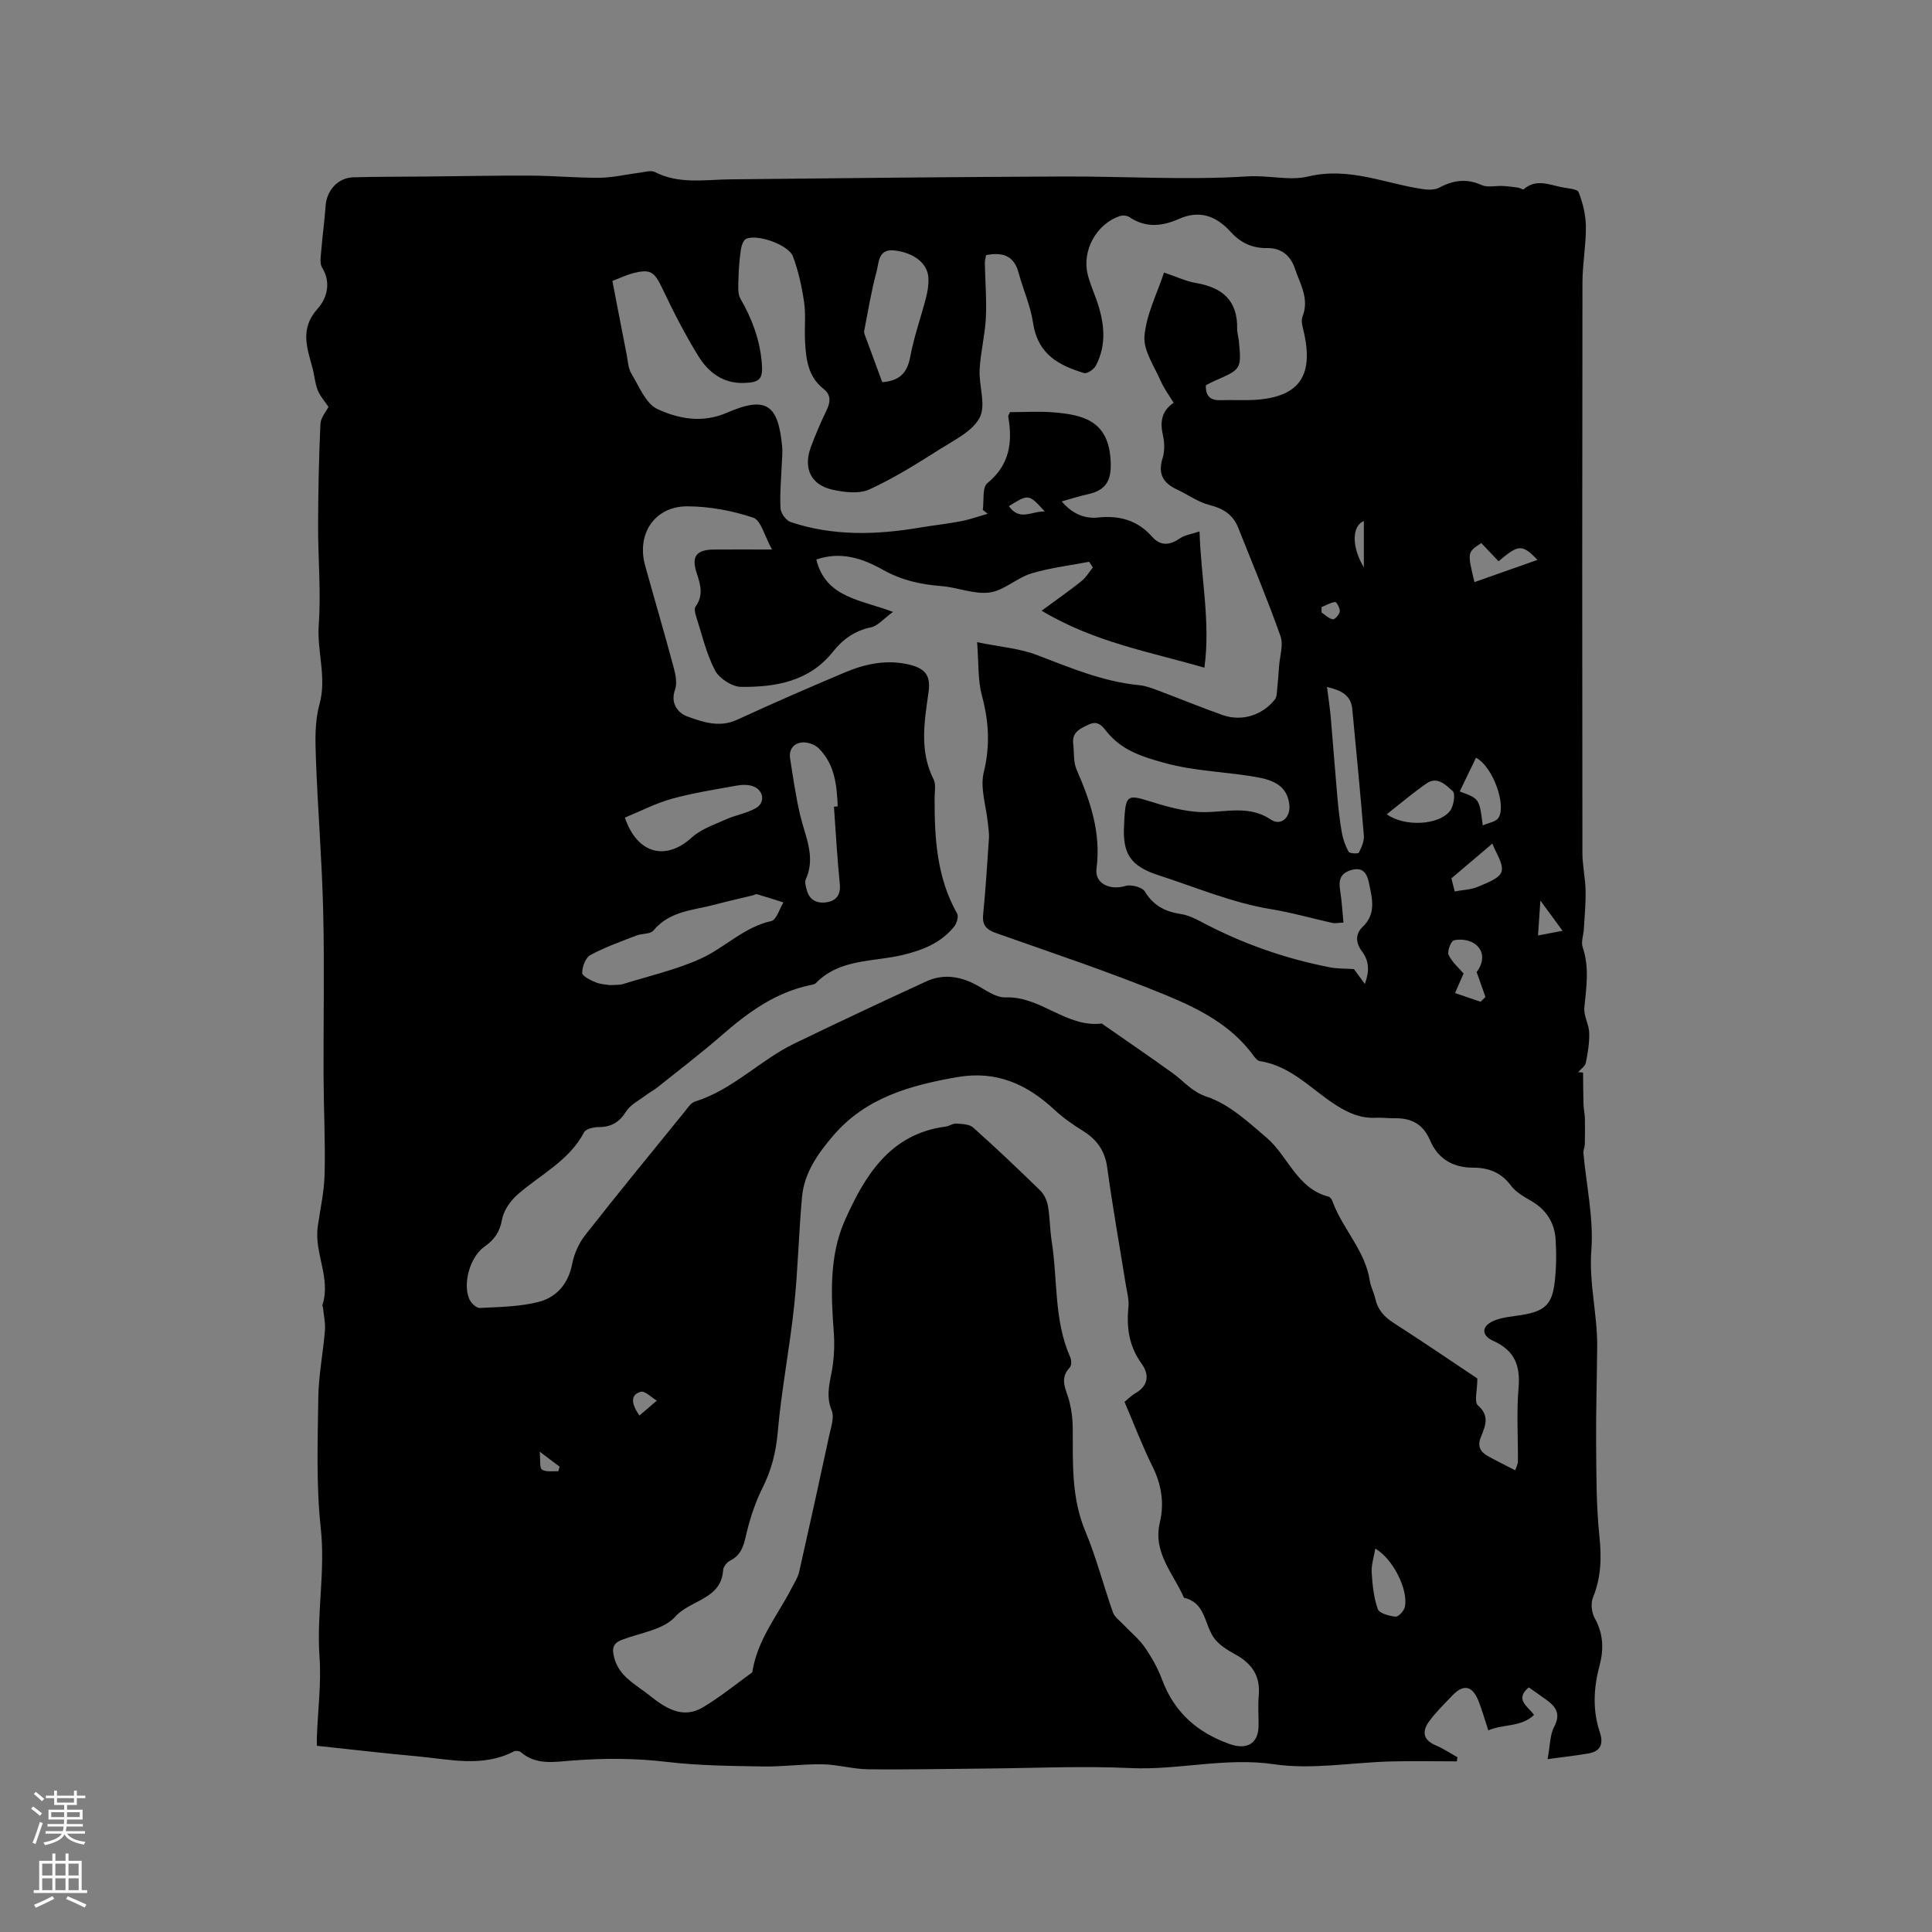 <svg enable-background="new 0 0 400 400" viewBox="0 0 400 400" xmlns="http://www.w3.org/2000/svg"><rect x="0" y="0" width="400" height="400" fill="#808080" stroke="none"/><path d="m320.41 364.21c.53-2.82.47-5.01 1.36-6.69 1.5-2.83.23-4.3-1.84-5.76-1.11-.78-2.23-1.57-3.41-2.41-2.95 2.49-.31 3.83 1.09 5.7-2.65 2.57-6.26 1.84-9.48 3.2-.75-2.27-1.29-4.3-2.08-6.22-1.27-3.07-3.09-3.37-5.36-.99-1.67 1.76-3.45 3.47-4.86 5.43-1.36 1.89-1.29 3.71 1.3 4.82 1.61.69 3.08 1.67 4.62 2.52-.04.29-.09.57-.13.86-4.59 0-9.18-.1-13.77.02-8.04.22-16.24 1.73-24.06.58-10.11-1.49-19.81 1.26-29.74.79-10.04-.47-20.13.02-30.2.1-8.04.06-16.09.25-24.13.15-3.14-.04-6.27-.97-9.41-1.03-4.1-.08-8.22.52-12.33.45-6.64-.12-13.33-.16-19.91-.95s-13.06-.77-19.63-.28c-3.6.27-7.42 1.03-10.61-1.74-.31-.27-1.08-.33-1.45-.14-6.51 3.36-13.28 1.62-19.97 1.01-6.82-.62-13.63-1.42-20.8-2.18 0-.36-.03-1.16 0-1.96.21-5.5.93-11.04.54-16.5-.63-8.89 1.24-17.67.26-26.63-.97-8.91-.63-17.98-.51-26.98.06-4.63.99-9.25 1.37-13.88.13-1.55-.24-3.14-.39-4.71-.02-.21-.19-.44-.13-.61 1.83-5.55-1.75-10.77-.96-16.26.52-3.63 1.34-7.27 1.42-10.91.16-6.67-.19-13.35-.22-20.02-.05-11.45.2-22.91-.08-34.36-.25-10.58-1.13-21.14-1.51-31.72-.13-3.67-.24-7.54.73-11.02 1.57-5.62-.53-10.99-.14-16.52.49-6.83-.15-13.74-.13-20.61.02-7 .16-14 .48-20.99.06-1.3 1.18-2.55 1.67-3.53-.75-1.13-1.73-2.2-2.23-3.46-.58-1.46-.67-3.1-1.09-4.63-1.14-4.2-2.63-8.13 1.08-12.24 1.82-2.02 2.9-5.33.92-8.5-.53-.84-.28-2.26-.19-3.4.26-3.15.69-6.29.92-9.44.23-3.17 2.56-5.77 5.71-5.86 4.97-.14 9.93-.11 14.9-.16 7.3-.07 14.6-.22 21.91-.19 4.75.02 9.5.49 14.24.44 2.8-.03 5.6-.72 8.4-1.07 1-.13 2.23-.51 3.01-.11 5.03 2.57 10.33 1.57 15.59 1.51 23-.25 45.99-.49 68.99-.59 12.7-.05 25.44.79 38.08-.02 4.33-.28 8.74.95 12.55.03 8.53-2.06 15.99 1.48 23.9 2.62 1.08.16 2.41.15 3.32-.34 2.89-1.55 5.64-1.91 8.75-.51 1.22.55 2.87.11 4.32.18 1.09.06 2.17.2 3.25.35.39.06.97.48 1.12.34 2.53-2.22 5.23-.97 7.87-.43 1.23.25 3.23.33 3.5 1.03.88 2.22 1.48 4.69 1.51 7.07.04 3.89-.71 7.78-.71 11.67-.06 39.33-.06 78.67-.01 118 0 2.63.61 5.25.66 7.88.05 2.67-.21 5.35-.37 8.02-.07 1.23-.6 2.59-.24 3.66 1.43 4.19.76 8.33.35 12.55-.16 1.68.96 3.45 1.01 5.2.06 2.07-.29 4.18-.71 6.22-.15.71-1.03 1.28-1.57 1.91.34.03.67.07 1.01.1.02 2.22.02 4.44.09 6.66.03.93.26 1.85.28 2.77.04 1.8.03 3.6-.01 5.4-.02.61-.34 1.23-.29 1.82.6 6.72 2.14 13.5 1.64 20.14-.51 6.8 1.26 13.25 1.21 19.89-.05 6.67-.27 13.33-.22 20 .05 6.44.01 12.91.68 19.3.47 4.45.36 8.55-1.34 12.72-.49 1.2-.27 3.11.38 4.27 1.8 3.22 1.88 6.49.98 9.85-1.24 4.61-1.45 9.19.06 13.74.8 2.42.2 3.95-2.34 4.4-2.52.45-5.12.72-8.47 1.18zm-118.11-231.25c4.84.99 8.8 1.28 12.35 2.64 6.94 2.64 13.74 5.55 21.24 6.26 1.35.13 2.68.65 3.96 1.13 4.44 1.66 8.83 3.49 13.3 5.06 3.97 1.39 8.22.04 10.82-3.26.37-.47.37-1.27.44-1.94.17-1.64.29-3.29.41-4.93.15-2.08.93-4.39.3-6.19-2.68-7.57-5.79-15-8.76-22.46-1.06-2.66-3.02-3.98-5.87-4.69-2.39-.59-4.52-2.17-6.8-3.23-2.88-1.33-4.01-3.26-2.99-6.5.45-1.44.42-3.2.08-4.69-.63-2.75-.34-5.03 2.21-6.77-.94-1.55-1.98-2.92-2.65-4.45-1.33-3.08-3.64-6.34-3.39-9.35.37-4.47 2.61-8.79 4.05-13.16 2.47.82 4.51 1.8 6.66 2.17 5.44.92 8.6 3.65 8.48 9.47-.02.83.27 1.67.35 2.51.56 5.8.5 5.88-4.92 8.23-.66.29-1.3.64-1.91.95-.08 2.27.94 3.17 3.06 3.09 2.54-.09 5.09.1 7.61-.1 8.56-.7 11.52-4.87 9.74-13.47-.26-1.24-.81-2.7-.4-3.73 1.47-3.72-.52-6.76-1.58-9.97-.89-2.67-2.85-4.27-5.72-4.22-3.11.06-5.53-1.1-7.56-3.34-2.99-3.3-6.43-4.62-10.79-2.67-3.42 1.53-6.87 1.86-10.22-.42-.5-.34-1.43-.38-2.03-.17-4.76 1.64-7.77 7.08-6.59 11.99.44 1.84 1.23 3.59 1.86 5.39 1.58 4.54 2.18 9.11-.15 13.56-.4.77-1.83 1.73-2.46 1.54-4.96-1.54-9.55-3.68-10.55-10.42-.52-3.51-2.06-6.86-2.98-10.32-.98-3.69-3.44-4.31-6.74-3.68-.1.62-.27 1.14-.26 1.66.07 3.78.4 7.58.21 11.35-.18 3.59-1.11 7.14-1.29 10.72-.17 3.32 1.35 7.24.04 9.85-1.4 2.8-5.1 4.61-8.04 6.46-4.81 3.04-9.65 6.11-14.8 8.46-2.16.98-5.24.61-7.72.05-4.45-1-6.03-4.47-4.42-8.81.96-2.58 2.04-5.12 3.24-7.59.83-1.72.99-3.19-.64-4.48-3.25-2.57-3.63-6.26-3.81-9.99-.13-2.65.19-5.34-.19-7.94-.47-3.2-1.17-6.43-2.3-9.45-.92-2.44-7.33-4.69-9.69-3.67-.58.25-.97 1.4-1.09 2.19-.29 1.96-.46 3.95-.5 5.93-.03 1.45-.24 3.16.41 4.3 2.37 4.11 3.98 8.4 4.4 13.13.31 3.49-.34 4.2-3.72 4.3-4.32.13-7.35-2.23-9.4-5.56-2.77-4.49-5.19-9.22-7.45-13.99-1.64-3.45-2.42-4.13-6.13-3.16-1.4.37-2.73 1.02-4.22 1.59 1.01 5.22 1.96 10.2 2.94 15.17.27 1.35.3 2.87.98 3.99 1.6 2.64 2.99 6.25 5.42 7.37 4.38 2.01 9.26 2.97 14.37.75 8.12-3.52 10.65-1.75 11.44 7.11.1 1.15-.03 2.32-.08 3.49-.12 3.07-.43 6.15-.26 9.21.06 1.01 1.16 2.52 2.1 2.83 8.76 2.92 17.71 2.67 26.7 1.15 2.85-.48 5.73-.78 8.57-1.33 1.87-.36 3.68-1.02 5.52-1.54-.34-.26-.67-.53-1.01-.79.27-1.9-.15-4.65.94-5.54 4.63-3.79 5.26-8.47 4.32-13.82-.03-.17.15-.38.37-.89 2.9 0 5.95-.2 8.97.04 5.99.49 11.23 1.65 11.83 9.5.31 4.1-.47 6.55-4.69 7.46-1.7.37-3.36.91-5.4 1.48 2.24 2.62 4.75 3.63 7.57 3.33 4.41-.46 8.13.59 11.11 3.95 1.83 2.06 3.71 1.8 5.84.34 1-.68 2.35-.84 4.01-1.4.3 9.75 2.3 18.69 1.01 28.21-11.38-3.32-22.71-5.23-33.7-11.8 3.15-2.32 5.75-4.13 8.23-6.11.94-.75 1.59-1.88 2.37-2.83-.25-.4-.5-.79-.76-1.19-4 .78-8.1 1.24-11.98 2.42-3.01.92-5.65 3.54-8.65 3.94-3.2.43-6.62-1.07-9.98-1.33-4.29-.33-8.25-1.21-12.09-3.37-4.14-2.33-8.68-3.89-13.79-2.13 1.95 7.94 9.15 8.29 15.88 10.85-1.98 1.44-3.15 2.89-4.56 3.19-3.34.69-5.82 2.46-7.84 5.01-4.92 6.21-11.88 7.39-19.07 7.32-1.87-.02-4.53-1.76-5.4-3.44-1.83-3.53-2.73-7.54-3.96-11.37-.18-.57-.33-1.42-.05-1.81 1.68-2.31 1.02-4.56.23-6.95-1.15-3.5-.06-4.85 3.72-4.87 3.63-.02 7.27 0 11.88 0-1.57-2.8-2.28-6.05-3.89-6.59-4.34-1.45-9.07-2.34-13.65-2.35-6.75-.02-10.55 5.71-8.74 12.24 1.95 7.04 4.02 14.04 5.91 21.1.4 1.49.77 3.3.28 4.65-1.04 2.88.74 4.84 2.47 5.48 3.24 1.19 6.72 2.42 10.41.71 7.4-3.41 14.88-6.67 22.39-9.83 4.25-1.79 8.75-2.69 13.34-1.55 3.36.83 4.35 2.41 3.88 5.69-.86 6.09-1.92 12.14 1.05 18.04.52 1.03.21 2.5.21 3.77-.03 8.32.42 16.52 4.67 24.03.34.6-.09 2.02-.63 2.69-2.72 3.37-6.5 4.87-10.62 5.86-6.14 1.48-13.02.73-18 5.83-.2.21-.57.3-.87.36-7.34 1.44-13.09 5.63-18.58 10.41-4.31 3.76-8.88 7.23-13.35 10.81-.74.59-1.6 1.03-2.35 1.6-1.43 1.09-3.24 1.97-4.14 3.4-1.4 2.25-3.08 3.22-5.66 3.23-1.04 0-2.66.37-3.04 1.08-3.13 5.94-9.07 8.75-13.8 12.91-1.48 1.31-2.87 3.31-3.2 5.19-.46 2.58-1.63 4.18-3.64 5.59-2.96 2.07-4.55 7.63-3.11 10.87.36.8 1.45 1.85 2.16 1.81 4.07-.21 8.25-.25 12.16-1.25 3.72-.95 6.16-3.74 6.96-7.86.41-2.09 1.37-4.28 2.68-5.95 6.74-8.59 13.67-17.04 20.55-25.51.66-.81 1.34-1.91 2.23-2.18 7.81-2.43 13.42-8.56 20.59-12.02 9.04-4.37 18.13-8.64 27.26-12.84 3.39-1.56 6.79-1.12 10.1.59 2.05 1.06 4.24 2.8 6.31 2.72 7.3-.28 12.58 6.3 19.92 5.41 4.95 3.45 9.93 6.83 14.82 10.37 2.28 1.65 3.8 3.74 6.98 4.8 4.57 1.52 8.55 5.23 12.36 8.49 4.46 3.83 6.24 10.5 12.82 12.19.33.08.66.57.79.94 2.07 5.72 6.79 10.2 7.73 16.47.19 1.24.85 2.4 1.12 3.64.5 2.33 1.85 3.83 3.85 5.11 6.04 3.87 11.96 7.92 17.3 11.48 0 2.39-.7 4.85.13 5.58 2.53 2.22 1.46 4.37.6 6.54-.76 1.9-.14 3.06 1.42 3.93 1.8 1.01 3.66 1.91 5.69 2.96.27-.81.55-1.28.56-1.76.04-5.09-.31-10.21.13-15.26.41-4.68-.82-7.8-5.26-9.79-2.54-1.14-2.41-3.1.2-4.18 1.81-.75 3.9-.85 5.87-1.19 4.55-.77 6.12-2.14 6.66-6.68.35-2.92.39-5.91.21-8.85-.2-3.47-1.87-6.19-4.98-8.01-1.54-.9-3.26-1.85-4.28-3.23-2.05-2.76-4.68-3.71-7.9-3.71-4.13 0-7.24-1.89-8.82-5.61-1.46-3.44-3.91-4.68-7.39-4.62-1.27.02-2.55-.16-3.81-.1-3.1.16-5.66-.93-8.28-2.6-5.11-3.26-9.31-8.15-15.78-9.12-.51-.08-1.02-.73-1.38-1.22-4.56-6.25-11.28-9.65-18.03-12.43-11.54-4.75-23.41-8.7-35.19-12.86-2.02-.71-2.91-1.62-2.69-3.84.51-5.25.85-10.51 1.2-15.77.07-1.04-.12-2.09-.22-3.14-.35-3.54-1.65-7.31-.85-10.56 1.35-5.51 1.05-10.57-.4-15.92-.85-3.2-.63-6.63-.98-11zm30.52 157.28c.9-.73 1.5-1.36 2.22-1.77 2.78-1.57 2.93-3.9 1.32-6.13-2.6-3.6-3.16-7.46-2.73-11.73.16-1.54-.31-3.15-.56-4.71-1.29-8.05-2.73-16.08-3.83-24.16-.48-3.5-2.14-5.8-5.02-7.6-2.06-1.28-4.09-2.69-5.86-4.33-5.73-5.35-12.07-8.22-20.2-6.8-9.69 1.69-18.87 4.24-25.57 12.02-3.17 3.69-6.08 7.73-6.54 12.77-.69 7.54-.84 15.14-1.64 22.67-.93 8.71-2.63 17.34-3.39 26.07-.36 4.14-1.3 7.81-3.13 11.47-1.39 2.78-2.42 5.8-3.18 8.82-.63 2.5-.88 4.96-3.55 6.29-.66.33-1.4 1.25-1.44 1.93-.37 6.11-6.8 6.17-9.89 9.64-2.43 2.73-7.25 3.37-11.06 4.81-1.96.74-2.08 1.9-1.6 3.72 1.03 3.92 4.45 5.52 7.21 7.72 3.3 2.63 6.9 5.11 11.23 2.5 3.51-2.11 6.72-4.72 10.04-7.13.14-.1.16-.39.19-.59 1.12-6.46 5.28-11.47 8.16-17.1.53-1.03 1.2-2.04 1.45-3.14 2.12-9.38 4.19-18.78 6.21-28.19.37-1.74 1.13-3.84.53-5.28-1.41-3.38-.14-6.4.26-9.58.27-2.17.35-4.4.18-6.58-.61-7.88-.92-15.97 2.28-23.16 4.08-9.17 9.32-17.97 20.93-19.45.72-.09 1.43-.67 2.11-.62 1.21.09 2.73.11 3.53.82 4.74 4.23 9.36 8.62 13.91 13.06.81.8 1.38 2.08 1.58 3.22.42 2.39.39 4.86.77 7.26 1.26 8.01.44 16.36 3.85 24.04.26.59.28 1.71-.09 2.09-2.31 2.39-.69 4.67-.09 7.06.46 1.82.69 3.73.69 5.61.03 7.18-.29 14.31 2.6 21.23 2.28 5.45 3.75 11.23 5.72 16.81.34.97 1.39 1.71 2.15 2.51 1.47 1.56 3.2 2.94 4.41 4.68 1.44 2.07 2.72 4.34 3.6 6.7 2.53 6.82 7.31 11.01 14.08 13.4 3.42 1.2 5.85-.07 5.91-3.72.03-2.12-.15-4.26.04-6.36.36-4.02-1.4-6.61-4.83-8.49-1.72-.94-3.61-2.11-4.62-3.69-1.83-2.85-1.69-7.08-6.03-8.05-2.18-5.02-6.48-9.32-5-15.57.96-4.04.35-7.88-1.55-11.67-2.11-4.27-3.8-8.74-5.76-13.32zm45.33-99.23c-1.24.06-1.79.19-2.28.08-4.28-.96-8.45-2.16-12.84-2.88-7.85-1.29-15.4-4.48-23.05-6.96-5.93-1.92-7.6-4.42-7.25-10.49.04-.74.06-1.48.12-2.22.3-3.76.98-3.94 4.6-2.82 3.78 1.17 7.74 2.38 11.63 2.42 4.78.05 9.49-1.51 14.07 1.56 2.09 1.4 4.1-.51 3.79-3.12-.38-3.15-2.24-4.84-6.37-5.61-6.48-1.21-13.04-1.23-19.57-3.04-4.83-1.34-8.82-2.65-11.92-6.51-.92-1.15-1.79-2.29-3.68-1.41-1.82.85-3.5 1.59-3.2 4.03.21 1.78.01 3.74.7 5.31 2.87 6.56 5.08 13.09 4.12 20.5-.41 3.13 2.88 4.53 5.98 3.58 1.17-.36 3.48.24 4.03 1.15 1.78 2.94 4.23 4.17 7.44 4.66 1.43.22 2.84.87 4.13 1.56 8.47 4.51 17.41 7.67 26.82 9.49 1.44.28 2.95.22 4.9.35.42.57 1.19 1.63 2.26 3.08.99-2.71.88-4.76-.58-6.72-1.32-1.75-1.47-3.6.17-5.16 2.78-2.66 1.92-5.88 1.29-8.89-.32-1.53-.92-3.61-3.64-2.83-2.48.71-2.69 2.24-2.34 4.37.33 2.04.43 4.12.67 6.52zm-151.85 12.95c1.18-.08 1.96 0 2.65-.21 5.43-1.69 11.05-2.96 16.19-5.3 4.96-2.27 8.9-6.51 14.56-7.76 1.06-.24 1.68-2.52 2.5-3.85-1.82-.57-3.64-1.17-5.48-1.7-.25-.07-.6.18-.9.25-2.56.62-5.14 1.19-7.69 1.87-4.5 1.22-9.45 1.29-12.84 5.39-.65.79-2.39.59-3.55 1.05-3.21 1.25-6.5 2.41-9.52 4.04-.99.54-1.68 2.42-1.68 3.69 0 .67 1.71 1.51 2.79 1.95 1.05.43 2.26.46 2.97.58zm56.36-124.84c3.54-.25 5.17-1.88 5.79-5.23.76-4.14 2.22-8.16 3.27-12.25.34-1.31.57-2.72.5-4.06-.14-3.06-2.99-5.24-6.97-5.72-3.51-.43-3.26 2.56-3.77 4.39-1.1 4.02-1.75 8.17-2.56 12.27-.06.28.06.63.17.92 1.2 3.25 2.4 6.5 3.57 9.68zm-10 87.91c.26-.03.52-.06.78-.08-.18-4.39-.61-8.74-3.95-12.03-.79-.78-2.26-1.29-3.36-1.21-1.76.13-2.85 1.42-2.55 3.33.63 3.94 1.18 7.91 2.1 11.78 1.03 4.38 3.27 8.57 1.15 13.24-.26.58.01 1.46.19 2.17.59 2.34 2.43 2.93 4.42 2.52 1.81-.37 2.65-1.66 2.43-3.78-.54-5.3-.82-10.62-1.21-15.94zm-43.29 2.25c2.62 7.66 8.57 8.94 13.86 4.11 1.91-1.74 4.63-2.65 7.06-3.74 2-.9 4.27-1.25 6.16-2.31 2.05-1.16 1.69-3.74-.57-4.56-1.02-.37-2.3-.32-3.41-.12-4.48.81-9 1.51-13.37 2.72-3.31.91-6.41 2.54-9.73 3.9zm145.37-27.05c.29 2.3.61 4.35.79 6.42.47 5.39.86 10.8 1.34 16.19.22 2.48.49 4.97.92 7.43.25 1.41.74 2.83 1.42 4.07.21.38 1.99.46 2.12.2.56-1.09 1.14-2.39 1.04-3.56-.71-8.72-1.57-17.43-2.39-26.14-.27-2.96-2.36-3.94-5.24-4.61zm12.38 26.35c3.61 2.65 10.76 2.29 13.08-.68.78-1 1.17-3.56.57-4.1-1.36-1.22-3.18-3.17-5.42-1.6-2.75 1.91-5.31 4.09-8.23 6.38zm-2.38 152.04c-.31 1.85-.84 3.4-.75 4.91.16 2.57.42 5.21 1.26 7.61.31.88 2.36 1.44 3.67 1.57.6.06 1.77-1.19 1.94-2.01.76-3.53-2.46-9.98-6.12-12.08zm21.8-113.22c.34-.33.67-.66 1.01-.99-.59-1.66-1.18-3.32-1.83-5.15 1.61-2.16 1.62-4.58-.58-5.98-1.1-.7-2.84-.91-4.11-.6-.63.15-1.46 2.3-1.11 3.02.75 1.56 2.2 2.79 3.1 3.85-.6 1.36-1.18 2.71-1.77 4.05 1.77.6 3.53 1.2 5.29 1.8zm-.95-50.52c-1.15 2.39-2.25 4.67-3.37 6.99 4.07 1.48 4.07 1.48 4.77 7.02 1.17-.53 2.68-.72 3.24-1.55 1.71-2.56-1.12-10.63-4.64-12.46zm3.39 17.78c-3.25 2.76-5.76 4.88-8.48 7.19.16.65.41 1.65.68 2.71 1.71-.32 3.36-.35 4.76-.95 1.84-.79 4.54-1.73 4.94-3.15.45-1.64-1.19-3.87-1.9-5.8zm9.34-58.74c-3.19-3.33-3.95-3.2-8.06.29-1.19-1.26-2.39-2.53-3.57-3.77-2.91 1.88-2.91 1.88-1.42 8.08 4.18-1.47 8.32-2.93 13.05-4.6zm-35.95 1.54c0-3.18 0-6.36 0-9.58-2.39.91-2.66 5.2 0 9.58zm-73.49-12.67c2.25 3.2 4.79.98 7.43 1.11-3.32-3.65-3.32-3.65-7.43-1.11zm110.04 81.66c-.2 2.98-.34 4.98-.49 7.23 1.84-.35 3.22-.62 5.08-.97-1.53-2.08-2.78-3.79-4.59-6.26zm-186.53 106.62c1.27-1.09 2.43-2.09 3.6-3.09-1.13-.66-2.47-2.07-3.35-1.82-2.04.58-2.08 2.32-.25 4.91zm141.22-167.37c0 .37.01.74.01 1.11.77.51 1.5 1.28 2.33 1.41.42.07 1.35-1 1.44-1.63.08-.63-.68-1.98-.95-1.95-.97.11-1.89.67-2.83 1.06zm-158.02 178.92c.09-.32.18-.64.27-.96-1.13-.85-2.27-1.71-4.12-3.11.18 1.78-.07 3.35.47 3.71.84.56 2.22.28 3.38.36z" fill="#010000"/><g fill="#fbfafc"><path d="m6.44 374.46.42-.45c.65.47 1.27.95 1.85 1.44l-.45.49c-.65-.56-1.25-1.06-1.82-1.48m.93 7.33-.63-.26c.55-1.36 1.05-2.8 1.52-4.33.19.1.38.19.59.27-.46 1.29-.95 2.73-1.48 4.32m-.38-10.38.44-.42c.43.34 1.01.82 1.74 1.44l-.49.49c-.53-.51-1.09-1.01-1.69-1.51m2.5.35h1.72v-1.04h.59v1.04h3.52v-1.04h.59v1.04h1.75v.53h-1.75v1.42h-2.03v.97h3.22v2.03h-3.24c0 .35-.01.66-.03.93h3.32v.53h-3.37c-.03.27-.08.58-.15.94h3.96v.53h-3.71c.67.92 1.93 1.48 3.79 1.68-.13.24-.23.44-.29.59-2.13-.38-3.48-1.08-4.04-2.12-.43.97-1.77 1.72-4.03 2.23-.09-.19-.2-.37-.33-.55 2.1-.42 3.37-1.03 3.81-1.83h-3.36v-.53h3.58c.08-.29.13-.61.16-.94h-3.33v-.53h3.39c.02-.27.04-.58.04-.93h-3.23v-2.03h3.25v-.97h-2.07v-1.42h-1.73zm1.12 3.44v1h2.65c.01-.3.02-.44.01-.4v-.25-.35zm1.19-2h3.52v-.91h-3.52zm4.71 2h-2.63v.59c0 .15-.01.28-.01.4h2.64z"/><path d="m13.56 383.74h.63v1.52h2.72v6.07h1.13v.6h-11.06v-.6h1.13v-6.07h2.73v-1.52h.63v1.52h2.1v-1.52zm-2.69 8.83.38.56c-1.24.63-2.53 1.25-3.85 1.85-.1-.21-.21-.42-.34-.63 1.36-.55 2.63-1.15 3.81-1.78m-2.13-4.27h2.1v-2.45h-2.1zm0 3.04h2.1v-2.46h-2.1zm2.72-3.04h2.1v-2.45h-2.1zm0 3.04h2.1v-2.46h-2.1zm6.07 3.6c-1.41-.71-2.7-1.3-3.86-1.78l.35-.56c1.45.62 2.75 1.19 3.88 1.72zm-1.25-9.09h-2.1v2.45h2.1zm-2.09 5.49h2.1v-2.46h-2.1z"/></g></svg>